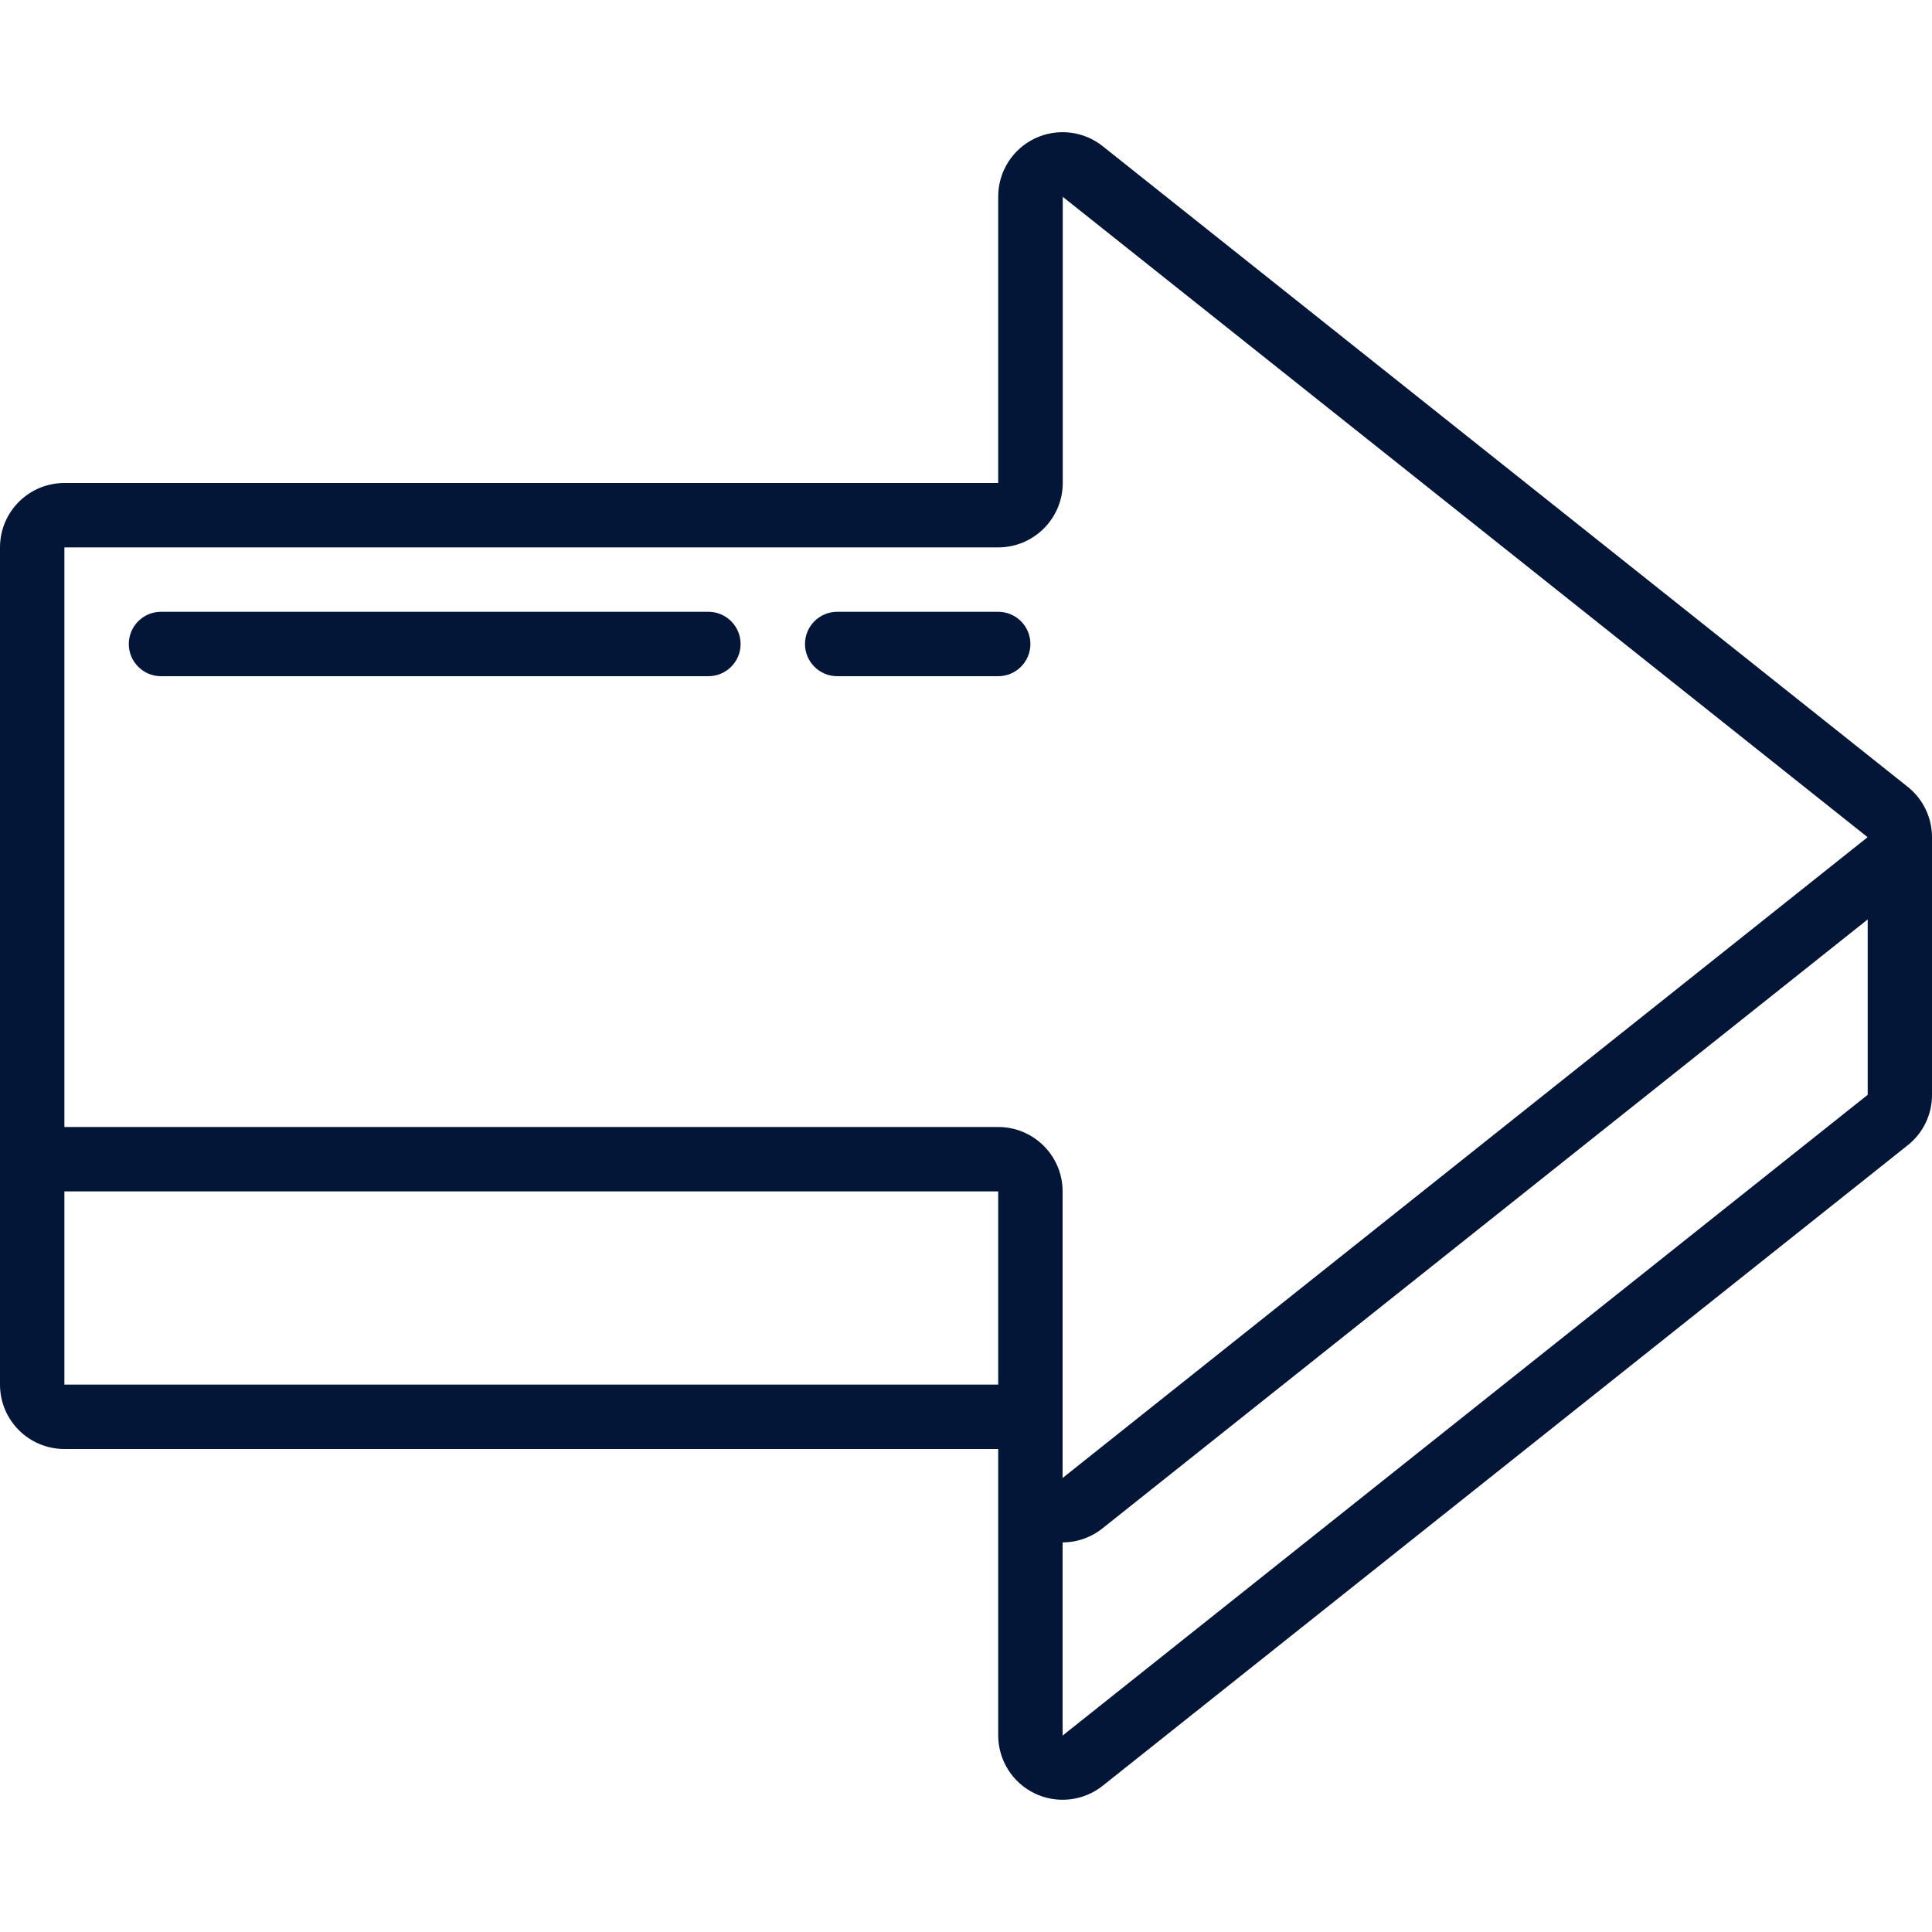 <svg height="512" fill="#041637bd" viewBox="0 0 60 52" width="512" xmlns="http://www.w3.org/2000/svg"><g id="012---Right-Arrow"><path id="Shape" d="m59.264 20.45-25-19.895c-.598-.488-1.424-.588-2.122-.257-.698.331-1.142 1.034-1.142 1.807v8.895h-29c-1.105 0-2 .895-2 2v26c0 1.105.895 2 2 2h29v8.9c.003.768.445 1.467 1.138 1.798.693.331 1.515.236 2.114-.245l25-19.891c.475-.379.751-.954.748-1.562v-8c0-.601-.27-1.17-.736-1.55zm-57.264-7.45h29c1.105-.001 2.002-.895 2.005-2v-8.888l24.995 19.888-25 19.9v-8.9c0-1.105-.895-2-2-2h-29zm0 26v-6h29v6zm31 10.9v-6c.456-0.0.898-.158 1.252-.446l23.751-18.9v5.446z"/><path id="Shape" d="m5 17h17c.552 0 1-.448 1-1s-.448-1-1-1h-17c-.552 0-1 .448-1 1s.448 1 1 1z"/><path id="Shape" d="m26 17h5c.552 0 1-.448 1-1s-.448-1-1-1h-5c-.552 0-1 .448-1 1s.448 1 1 1z"/></g></svg>
